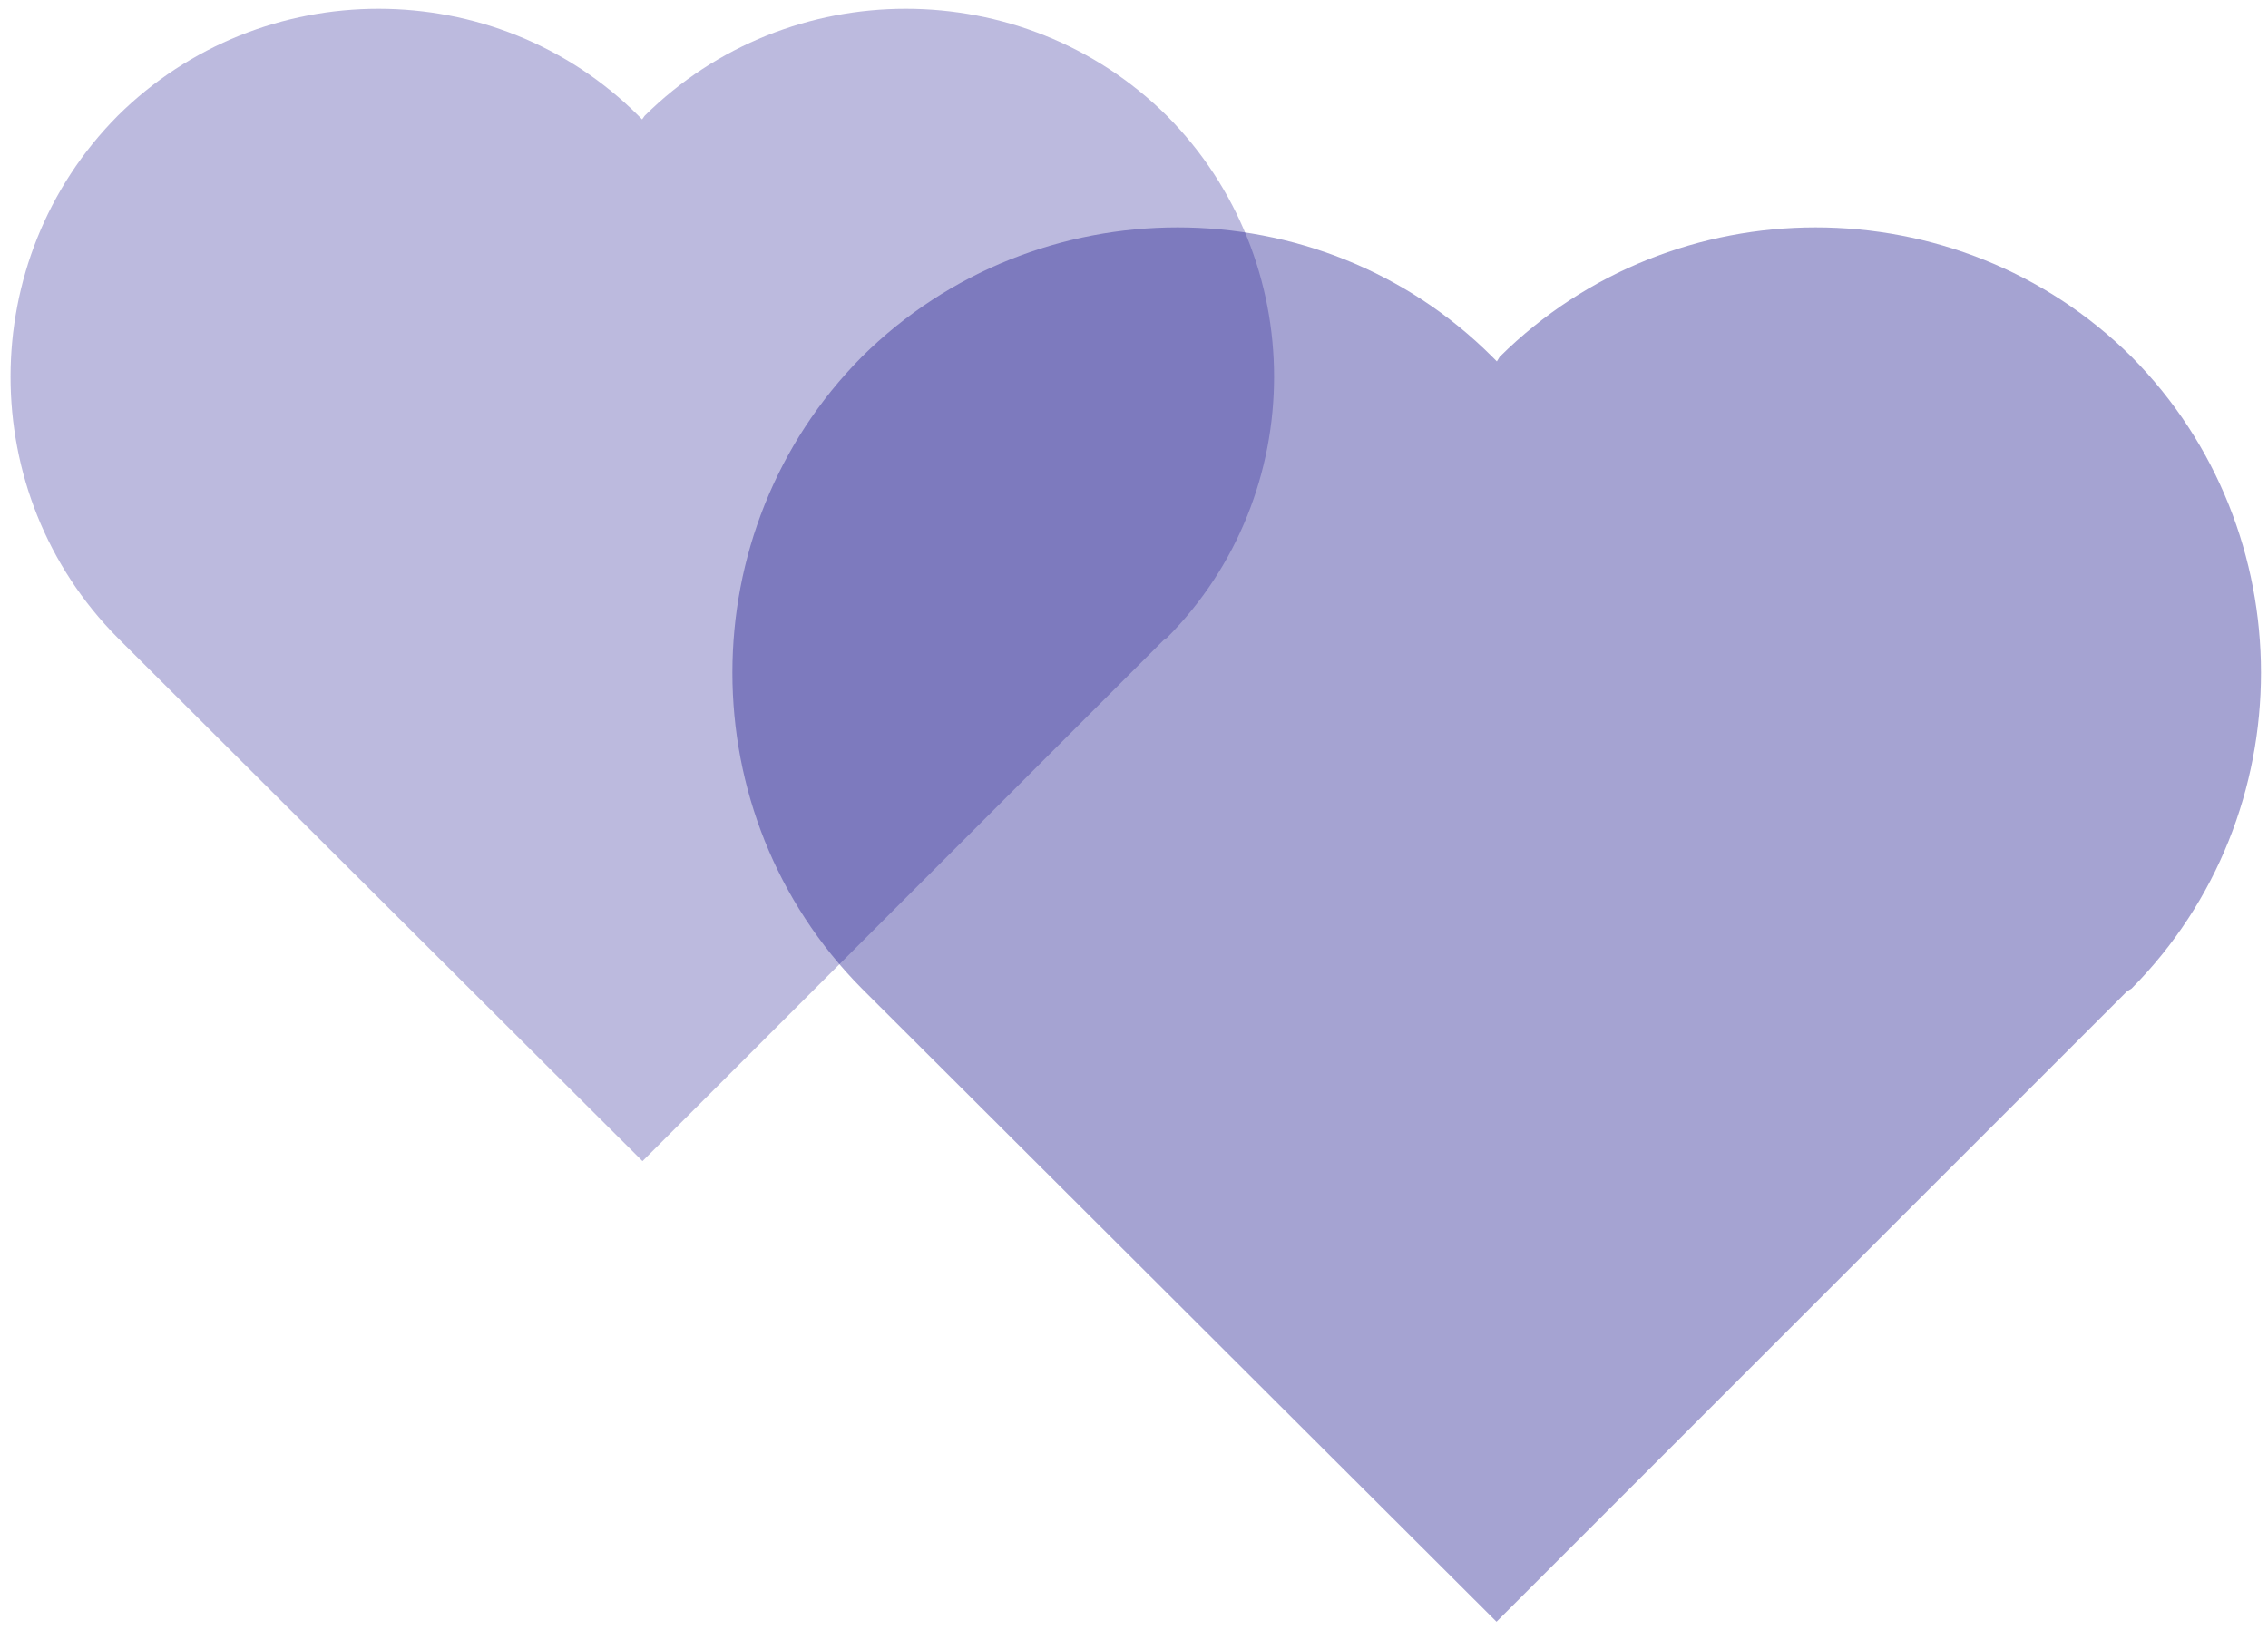 <?xml version="1.0" encoding="utf-8"?>
<!-- Generator: Adobe Illustrator 27.5.0, SVG Export Plug-In . SVG Version: 6.00 Build 0)  -->
<svg version="1.1" id="Layer_1" xmlns="http://www.w3.org/2000/svg" xmlns:xlink="http://www.w3.org/1999/xlink" x="0px" y="0px"
	 viewBox="0 0 640 460" style="enable-background:new 0 0 640 460;" xml:space="preserve">
<style type="text/css">
	.st0{opacity:0.3;fill-rule:evenodd;clip-rule:evenodd;fill:#1F1990;}
	.st1{opacity:0.4;fill-rule:evenodd;clip-rule:evenodd;fill:#1F1990;}
</style>
<path class="st0" d="M329.3,32.7c-40.6-40.3-106.8-40.3-147.4,0l-0.7,1l-1-1c-40.3-40.3-106.4-40.3-147,0
	C-7.1,73.3-7.1,139.4,33.2,180l0.7,0.7l147.4,147l147-147l1-0.7C369.6,139.4,369.6,73.3,329.3,32.7z"/>
<path class="st1" d="M601.5,100.7c-49.1-48.7-129.2-48.7-178.3,0l-0.8,1.3l-1.3-1.3c-48.7-48.7-128.8-48.7-177.9,0
	c-48.7,49.1-48.7,129.2,0,178.3l0.8,0.8l178.3,177.9l177.9-177.9l1.3-0.8C650.2,229.9,650.2,149.8,601.5,100.7z"/>
</svg>
